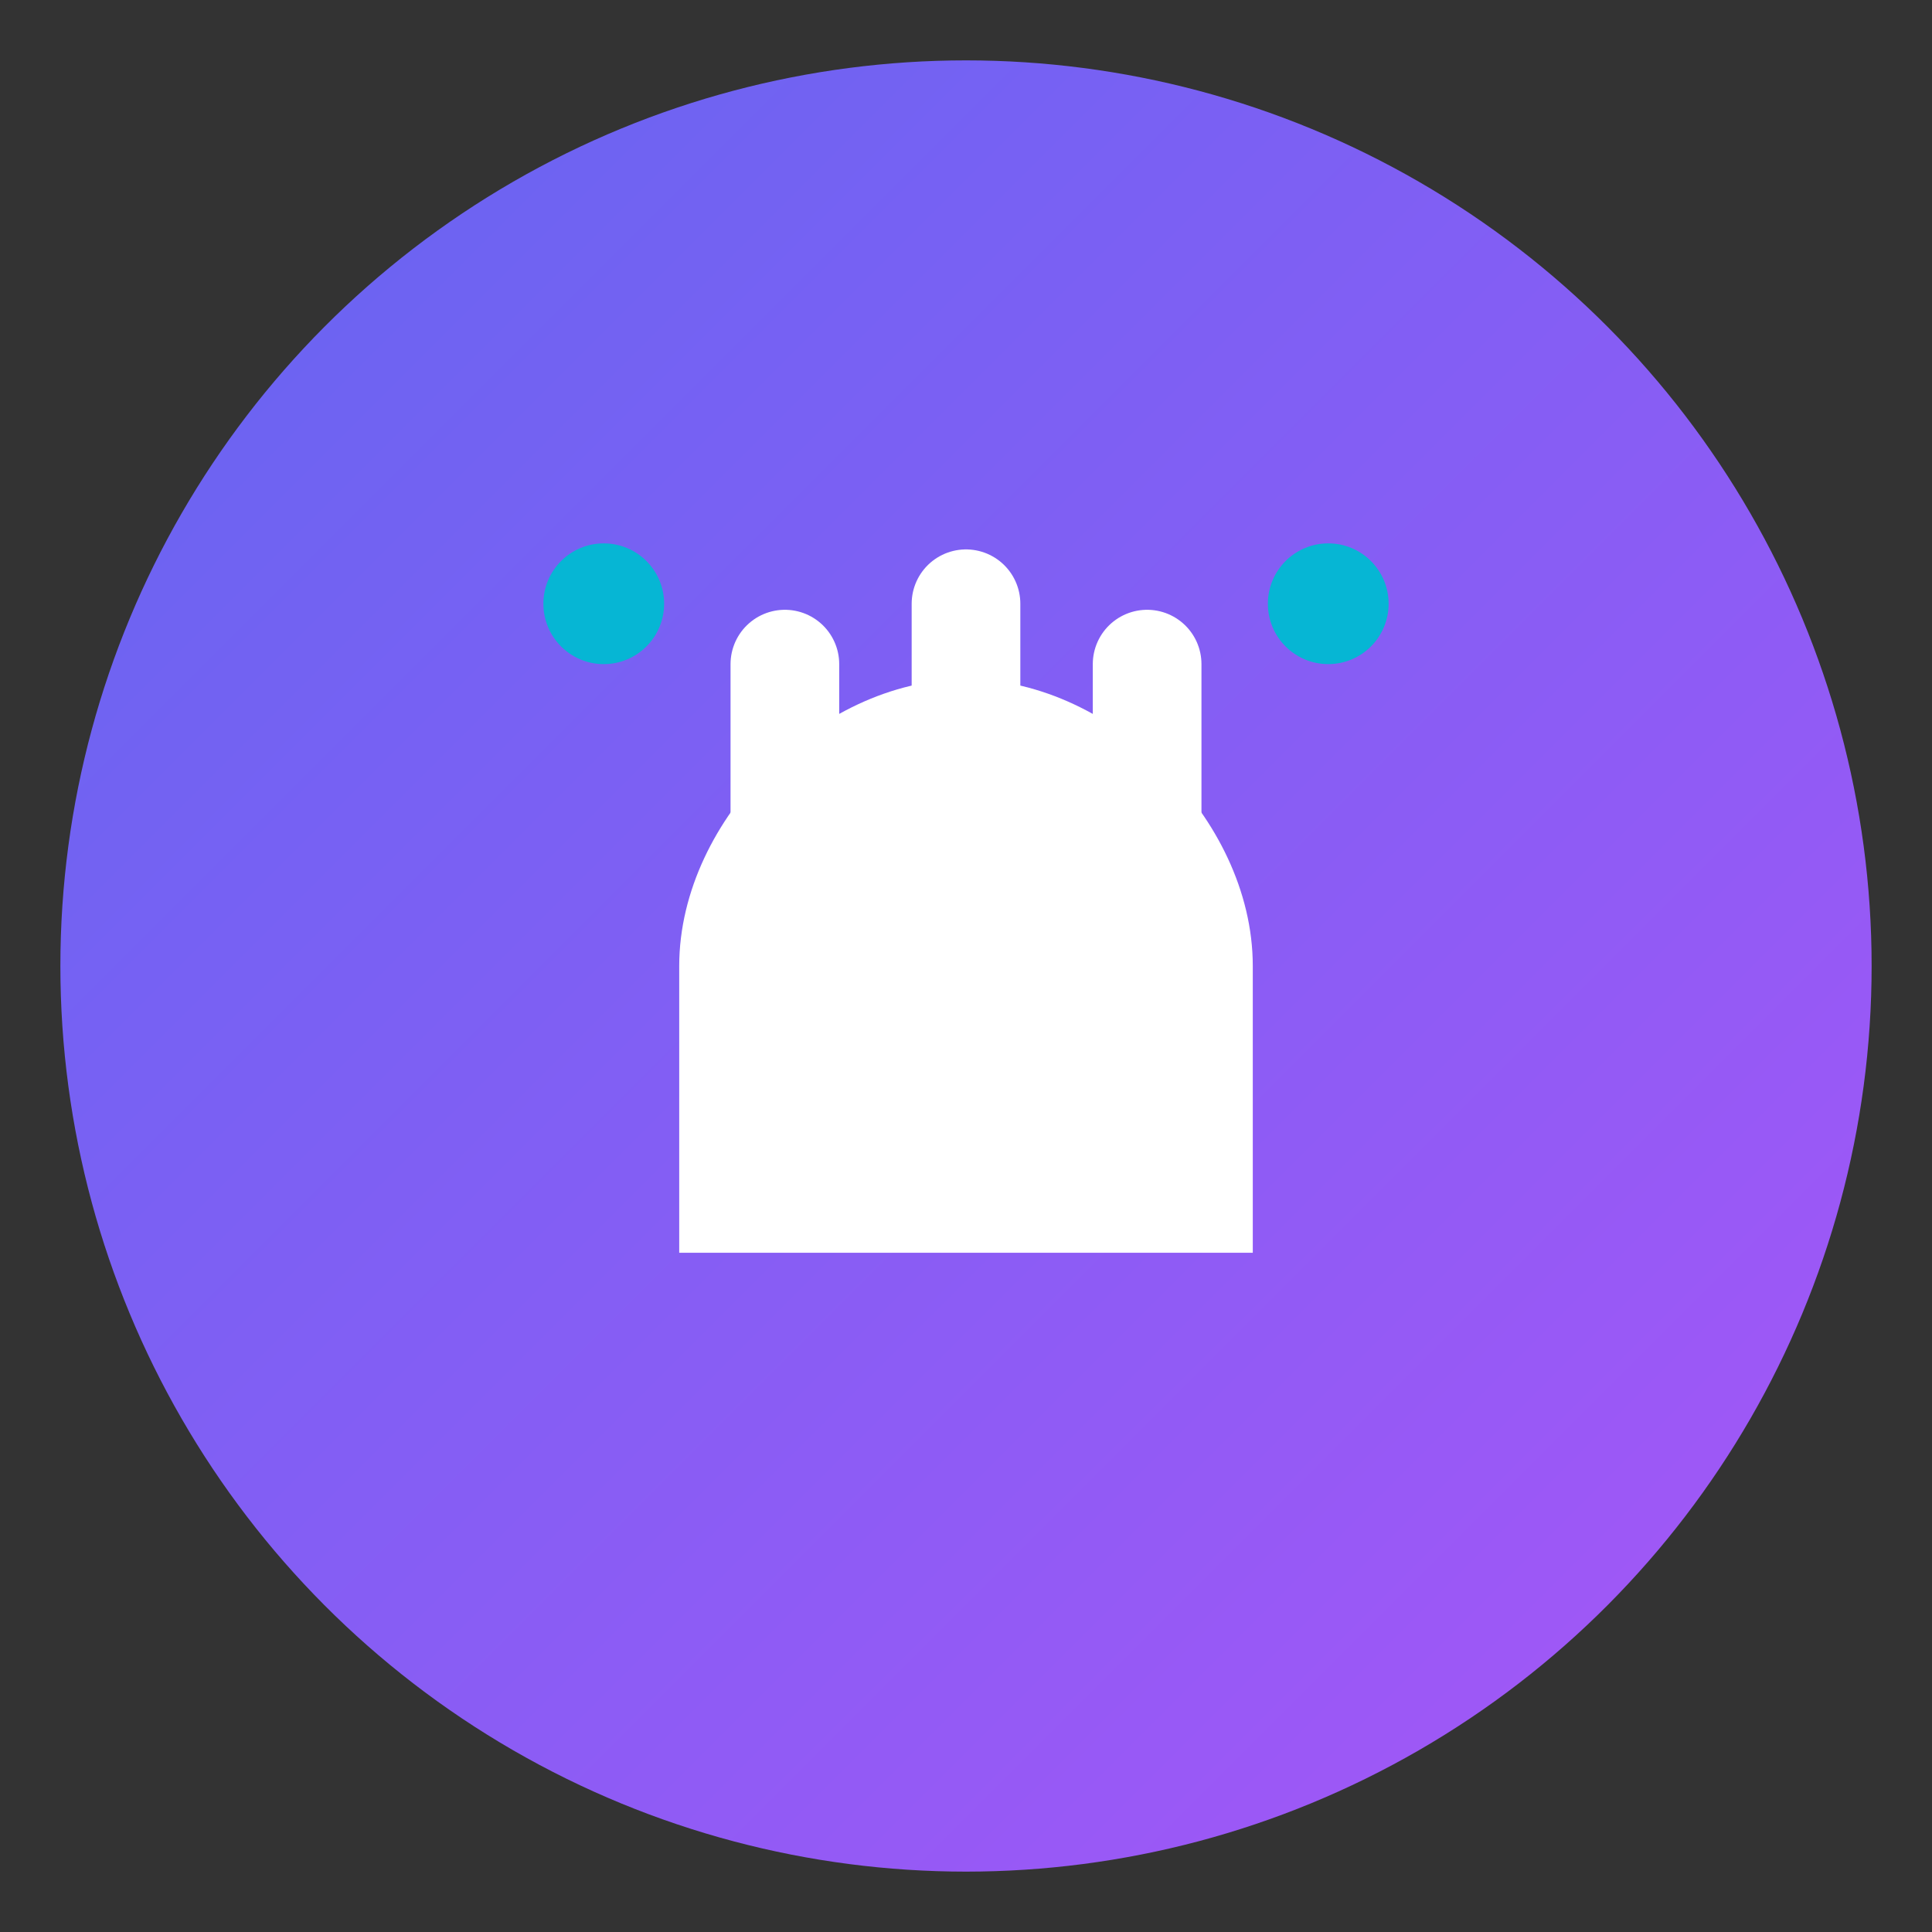 <svg width="32" height="32" viewBox="0 0 32 32" fill="none" xmlns="http://www.w3.org/2000/svg">
  <rect x="0" y="0" width="32" height="32" fill="#333333" stroke="none"/>
  <!-- Gradient background circle -->
  <defs>
    <linearGradient id="grad1" x1="0%" y1="0%" x2="100%" y2="100%">
      <stop offset="0%" style="stop-color:rgb(99,102,241);stop-opacity:1" />
      <stop offset="100%" style="stop-color:rgb(168,85,247);stop-opacity:1" />
    </linearGradient>
  </defs>

  <!-- Background circle with gradient -->
  <circle cx="16" cy="16" r="15" fill="url(#grad1)"/>

  <!-- Hand gesture icon (simplified) -->
  <g transform="translate(8, 8)">
    <!-- Palm -->
    <path d="M8 4 C6 4 4 6 4 8 L4 12 L12 12 L12 8 C12 6 10 4 8 4 Z" fill="white" stroke="white" stroke-width="1.5"/>

    <!-- Fingers (3 simplified) -->
    <line x1="5" y1="8" x2="5" y2="3" stroke="white" stroke-width="1.8" stroke-linecap="round"/>
    <line x1="8" y1="8" x2="8" y2="2" stroke="white" stroke-width="1.8" stroke-linecap="round"/>
    <line x1="11" y1="8" x2="11" y2="3" stroke="white" stroke-width="1.8" stroke-linecap="round"/>

    <!-- Click effect (sparkle) -->
    <circle cx="2" cy="2" r="1" fill="#06b6d4"/>
    <circle cx="14" cy="2" r="1" fill="#06b6d4"/>
  </g>
</svg>
